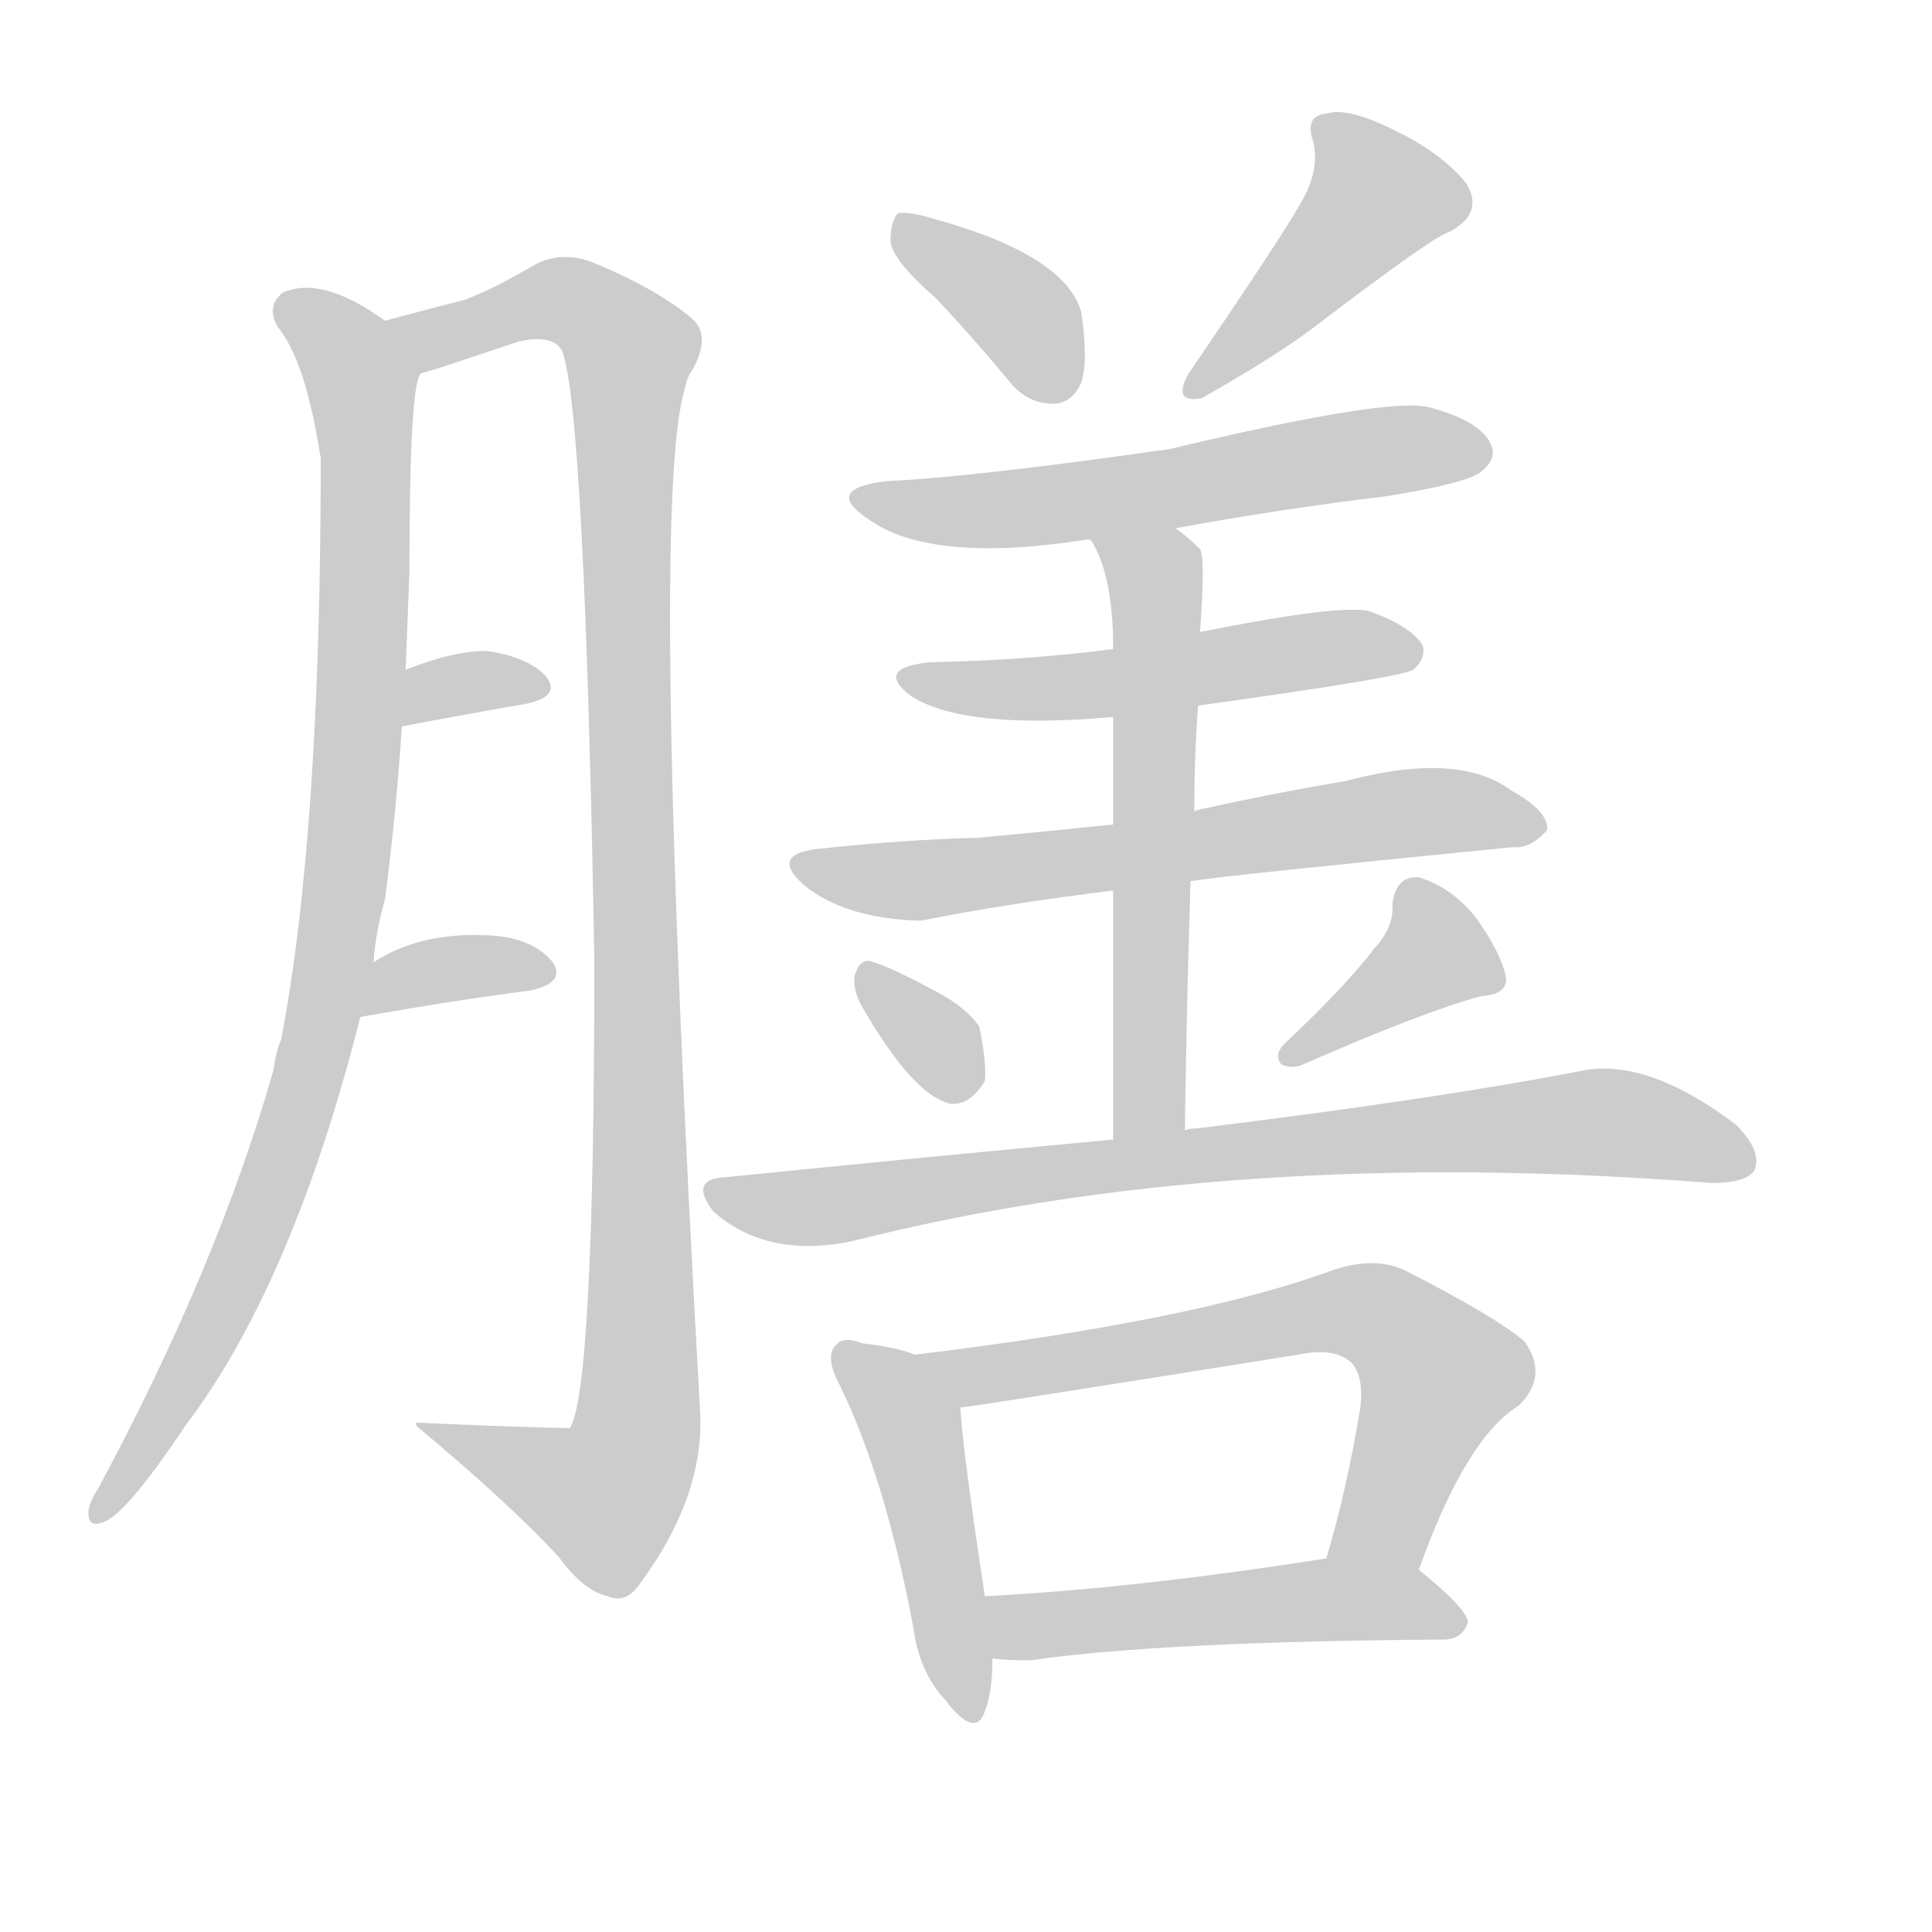 <!--
AnimCJK 2016-2018 Copyright Francois Mizessyn - https://github.com/parsimonhi/animCJK
Derived from:
    MakeMeAHanzi project - https://github.com/skishore/makemeahanzi
    Arphic PL KaitiM GB - https://apps.ubuntu.com/cat/applications/precise/fonts-arphic-gkai00mp/
    Arphic PL UKai - https://apps.ubuntu.com/cat/applications/fonts-arphic-ukai/
You can redistribute and/or modify this file under the terms of the Arphic Public License
as published by Arphic Technology Co., Ltd.
You should have received a copy of this license (the directory "APL") along with this file;
if not, see http://ftp.gnu.org/non-gnu/chinese-fonts-truetype/LICENSE.
-->
<svg id="z33203" class="acjk" version="1.1" viewBox="0 0 1024 1024" xmlns="http://www.w3.org/2000/svg" xmlns:xlink="http://www.w3.org/1999/xlink">
<style>
<![CDATA[
@keyframes z33203k {
	from {
		stroke:#ccc;
		stroke-dashoffset:3334;
	}
	1% {
		stroke:#c00;
		stroke-dashoffset:3334;
	}
	75% {
		stroke:#c00;
		stroke-dashoffset:0;
	}
	to {
		stroke:#000;
	}
}
#z33203 path[clip-path] {
	animation:z33203k 1s linear both;
	stroke-dasharray:3334;
	stroke-width:128;
	stroke-linecap:round;
	fill:none;
}
#z33203 path[clip-path="url(#z33203c1)"] {animation-delay:1s;}
#z33203 path[clip-path="url(#z33203c2)"] {animation-delay:2s;}
#z33203 path[clip-path="url(#z33203c3)"] {animation-delay:3s;}
#z33203 path[clip-path="url(#z33203c4)"] {animation-delay:4s;}
#z33203 path[clip-path="url(#z33203c5)"] {animation-delay:5s;}
#z33203 path[clip-path="url(#z33203c6)"] {animation-delay:6s;}
#z33203 path[clip-path="url(#z33203c7)"] {animation-delay:7s;}
#z33203 path[clip-path="url(#z33203c8)"] {animation-delay:8s;}
#z33203 path[clip-path="url(#z33203c9)"] {animation-delay:9s;}
#z33203 path[clip-path="url(#z33203c10)"] {animation-delay:10s;}
#z33203 path[clip-path="url(#z33203c11)"] {animation-delay:11s;}
#z33203 path[clip-path="url(#z33203c12)"] {animation-delay:12s;}
#z33203 path[clip-path="url(#z33203c13)"] {animation-delay:13s;}
#z33203 path[clip-path="url(#z33203c14)"] {animation-delay:14s;}
#z33203 path[clip-path="url(#z33203c15)"] {animation-delay:15s;}
#z33203 path[clip-path="url(#z33203c16)"] {animation-delay:16s;}
#z33203 path {fill:#ccc;}
]]>
</style>
<path id="z33203d1" d="M198 510Q199 494 204 477Q210 431 213 385C214 365 214 365 215 355Q216 328 217 303Q217 204 223 198C227 188 213 177 204 170Q171 146 150 155Q141 162 147 173Q162 191 170 243Q170 442 149 551Q146 558 145 567Q115 672 52 789Q48 795 47 800Q46 810 54 807Q66 804 98 756Q155 681 191 539C196 520 196 520 198 510Z"></path>
<path id="z33203d2" d="M223 198Q226 197 233 195Q254 188 275 181Q293 177 298 186Q310 219 315 509Q315 737 302 757Q262 756 221 754Q220 754 221 756Q269 796 296 825Q309 843 322 846Q331 850 338 841Q374 793 371 747Q344 266 363 206Q364 200 367 196Q377 178 367 169Q348 153 314 139Q298 133 284 140Q262 153 246 159Q230 163 204 170C193 172 212 200 223 198Z"></path>
<path id="z33203d3" d="M213 385Q250 378 279 373Q298 369 289 358Q279 348 258 345Q240 345 215 355C206 359 203 387 213 385Z"></path>
<path id="z33203d4" d="M191 539Q242 530 281 525Q300 521 293 510Q283 498 263 496Q224 493 198 510C189 515 181 541 191 539Z"></path>
<path id="z33203d5" d="M496 158Q514 177 534 201Q544 214 558 214Q568 214 573 203Q577 191 573 165Q564 135 495 116Q482 112 476 113Q472 117 472 128Q473 138 496 158Z"></path>
<path id="z33203d6" d="M688 110Q679 126 630 198Q621 214 637 211Q676 189 697 173Q760 125 768 123Q787 113 777 97Q764 81 739 69Q715 57 704 60Q691 61 696 75Q700 91 688 110Z"></path>
<path id="z33203d7" d="M623 280Q677 270 735 263Q778 256 785 250Q794 243 790 235Q784 223 758 216Q737 210 620 238Q515 253 470 255Q436 259 460 275Q493 299 576 286C577 286 577 286 578 286C608 282 608 282 623 280Z"></path>
<path id="z33203d8" d="M635 374Q743 359 749 355Q756 349 754 342Q748 332 726 324Q711 320 636 335C605 341 605 341 590 344Q544 350 493 351Q463 354 483 369Q511 387 590 380C620 376 620 376 635 374Z"></path>
<path id="z33203d9" d="M631 467Q650 464 802 449Q811 450 820 440Q821 430 801 419Q773 398 713 414Q677 420 641 428Q635 429 633 430C604 435 604 435 590 437Q551 441 519 444Q479 445 433 450Q408 453 426 469Q448 487 488 488Q533 479 590 472C617 469 617 469 631 467Z"></path>
<path id="z33203d10" d="M628 599Q629 529 631 467C632 442 632 442 633 430Q633 400 635 374C636 348 636 348 636 335Q639 296 636 291Q629 284 623 280C611 271 570 273 578 286Q590 304 590 344C590 368 590 368 590 380Q590 402 590 437C590 460 590 460 590 472Q590 526 590 604C590 617 628 612 628 599Z"></path>
<path id="z33203d11" d="M456 532Q484 581 504 585Q514 586 522 573Q523 563 519 544Q512 534 497 526Q473 513 463 510Q456 507 453 517Q452 524 456 532Z"></path>
<path id="z33203d12" d="M729 502Q713 523 681 553Q675 559 679 564Q685 567 691 564Q755 536 785 528Q800 527 798 517Q795 504 782 486Q769 470 752 465Q740 464 738 479Q739 491 729 502Z"></path>
<path id="z33203d13" d="M590 604Q493 613 384 624Q365 625 378 642Q406 667 451 658Q652 607 907 627Q926 627 930 620Q934 610 920 596Q875 562 841 567Q765 582 635 598Q631 598 628 599C603 602 603 602 590 604Z"></path>
<path id="z33203d14" d="M485 718Q475 714 457 712Q447 708 443 713Q437 719 445 734Q469 783 484 862Q487 886 501 901Q517 922 522 907Q526 897 526 879C523 857 523 857 522 846Q510 767 509 746C509 734 496 723 485 718Z"></path>
<path id="z33203d15" d="M752 832Q777 762 805 745Q821 729 808 711Q793 698 744 673Q728 666 707 673Q634 700 485 718C473 720 497 748 509 746Q513 746 688 718Q707 714 716 722Q723 729 721 746Q714 789 703 826C697 841 746 847 752 832Z"></path>
<path id="z33203d16" d="M526 879Q533 880 546 880Q616 870 765 869Q775 869 778 860Q778 853 752 832C739 822 719 823 703 826Q601 842 522 846C511 846 515 877 526 879Z"></path>
<defs>
	<clipPath id="z33203c1"><use xlink:href="#z33203d1"></use></clipPath>
	<clipPath id="z33203c2"><use xlink:href="#z33203d2"></use></clipPath>
	<clipPath id="z33203c3"><use xlink:href="#z33203d3"></use></clipPath>
	<clipPath id="z33203c4"><use xlink:href="#z33203d4"></use></clipPath>
	<clipPath id="z33203c5"><use xlink:href="#z33203d5"></use></clipPath>
	<clipPath id="z33203c6"><use xlink:href="#z33203d6"></use></clipPath>
	<clipPath id="z33203c7"><use xlink:href="#z33203d7"></use></clipPath>
	<clipPath id="z33203c8"><use xlink:href="#z33203d8"></use></clipPath>
	<clipPath id="z33203c9"><use xlink:href="#z33203d9"></use></clipPath>
	<clipPath id="z33203c10"><use xlink:href="#z33203d10"></use></clipPath>
	<clipPath id="z33203c11"><use xlink:href="#z33203d11"></use></clipPath>
	<clipPath id="z33203c12"><use xlink:href="#z33203d12"></use></clipPath>
	<clipPath id="z33203c13"><use xlink:href="#z33203d13"></use></clipPath>
	<clipPath id="z33203c14"><use xlink:href="#z33203d14"></use></clipPath>
	<clipPath id="z33203c15"><use xlink:href="#z33203d15"></use></clipPath>
	<clipPath id="z33203c16"><use xlink:href="#z33203d16"></use></clipPath>
</defs>
<path pathLength="3333" clip-path="url(#z33203c1)" d="M151 162L192 204L182 474L146 624L53 801"></path>
<path pathLength="3333" clip-path="url(#z33203c2)" d="M213 173L301 159L337 192L337 762L309 801L228 757"></path>
<path pathLength="3333" clip-path="url(#z33203c3)" d="M221 377L285 363"></path>
<path pathLength="3333" clip-path="url(#z33203c4)" d="M199 532L286 512"></path>
<path pathLength="3333" clip-path="url(#z33203c5)" d="M480 122L538 162L559 210"></path>
<path pathLength="3333" clip-path="url(#z33203c6)" d="M702 66L732 114L634 204"></path>
<path pathLength="3333" clip-path="url(#z33203c7)" d="M456 262L785 237"></path>
<path pathLength="3333" clip-path="url(#z33203c8)" d="M484 358L748 338"></path>
<path pathLength="3333" clip-path="url(#z33203c9)" d="M425 457L812 440"></path>
<path pathLength="3333" clip-path="url(#z33203c10)" d="M585 288L613 310L606 601"></path>
<path pathLength="3333" clip-path="url(#z33203c11)" d="M459 516L512 579"></path>
<path pathLength="3333" clip-path="url(#z33203c12)" d="M749 473L762 513L686 559"></path>
<path pathLength="3333" clip-path="url(#z33203c13)" d="M380 629L440 639L847 594L927 612"></path>
<path pathLength="3333" clip-path="url(#z33203c14)" d="M449 720L484 761L511 908"></path>
<path pathLength="3333" clip-path="url(#z33203c15)" d="M495 721L732 699L767 734L722 828"></path>
<path pathLength="3333" clip-path="url(#z33203c16)" d="M530 854L771 856"></path>
</svg>